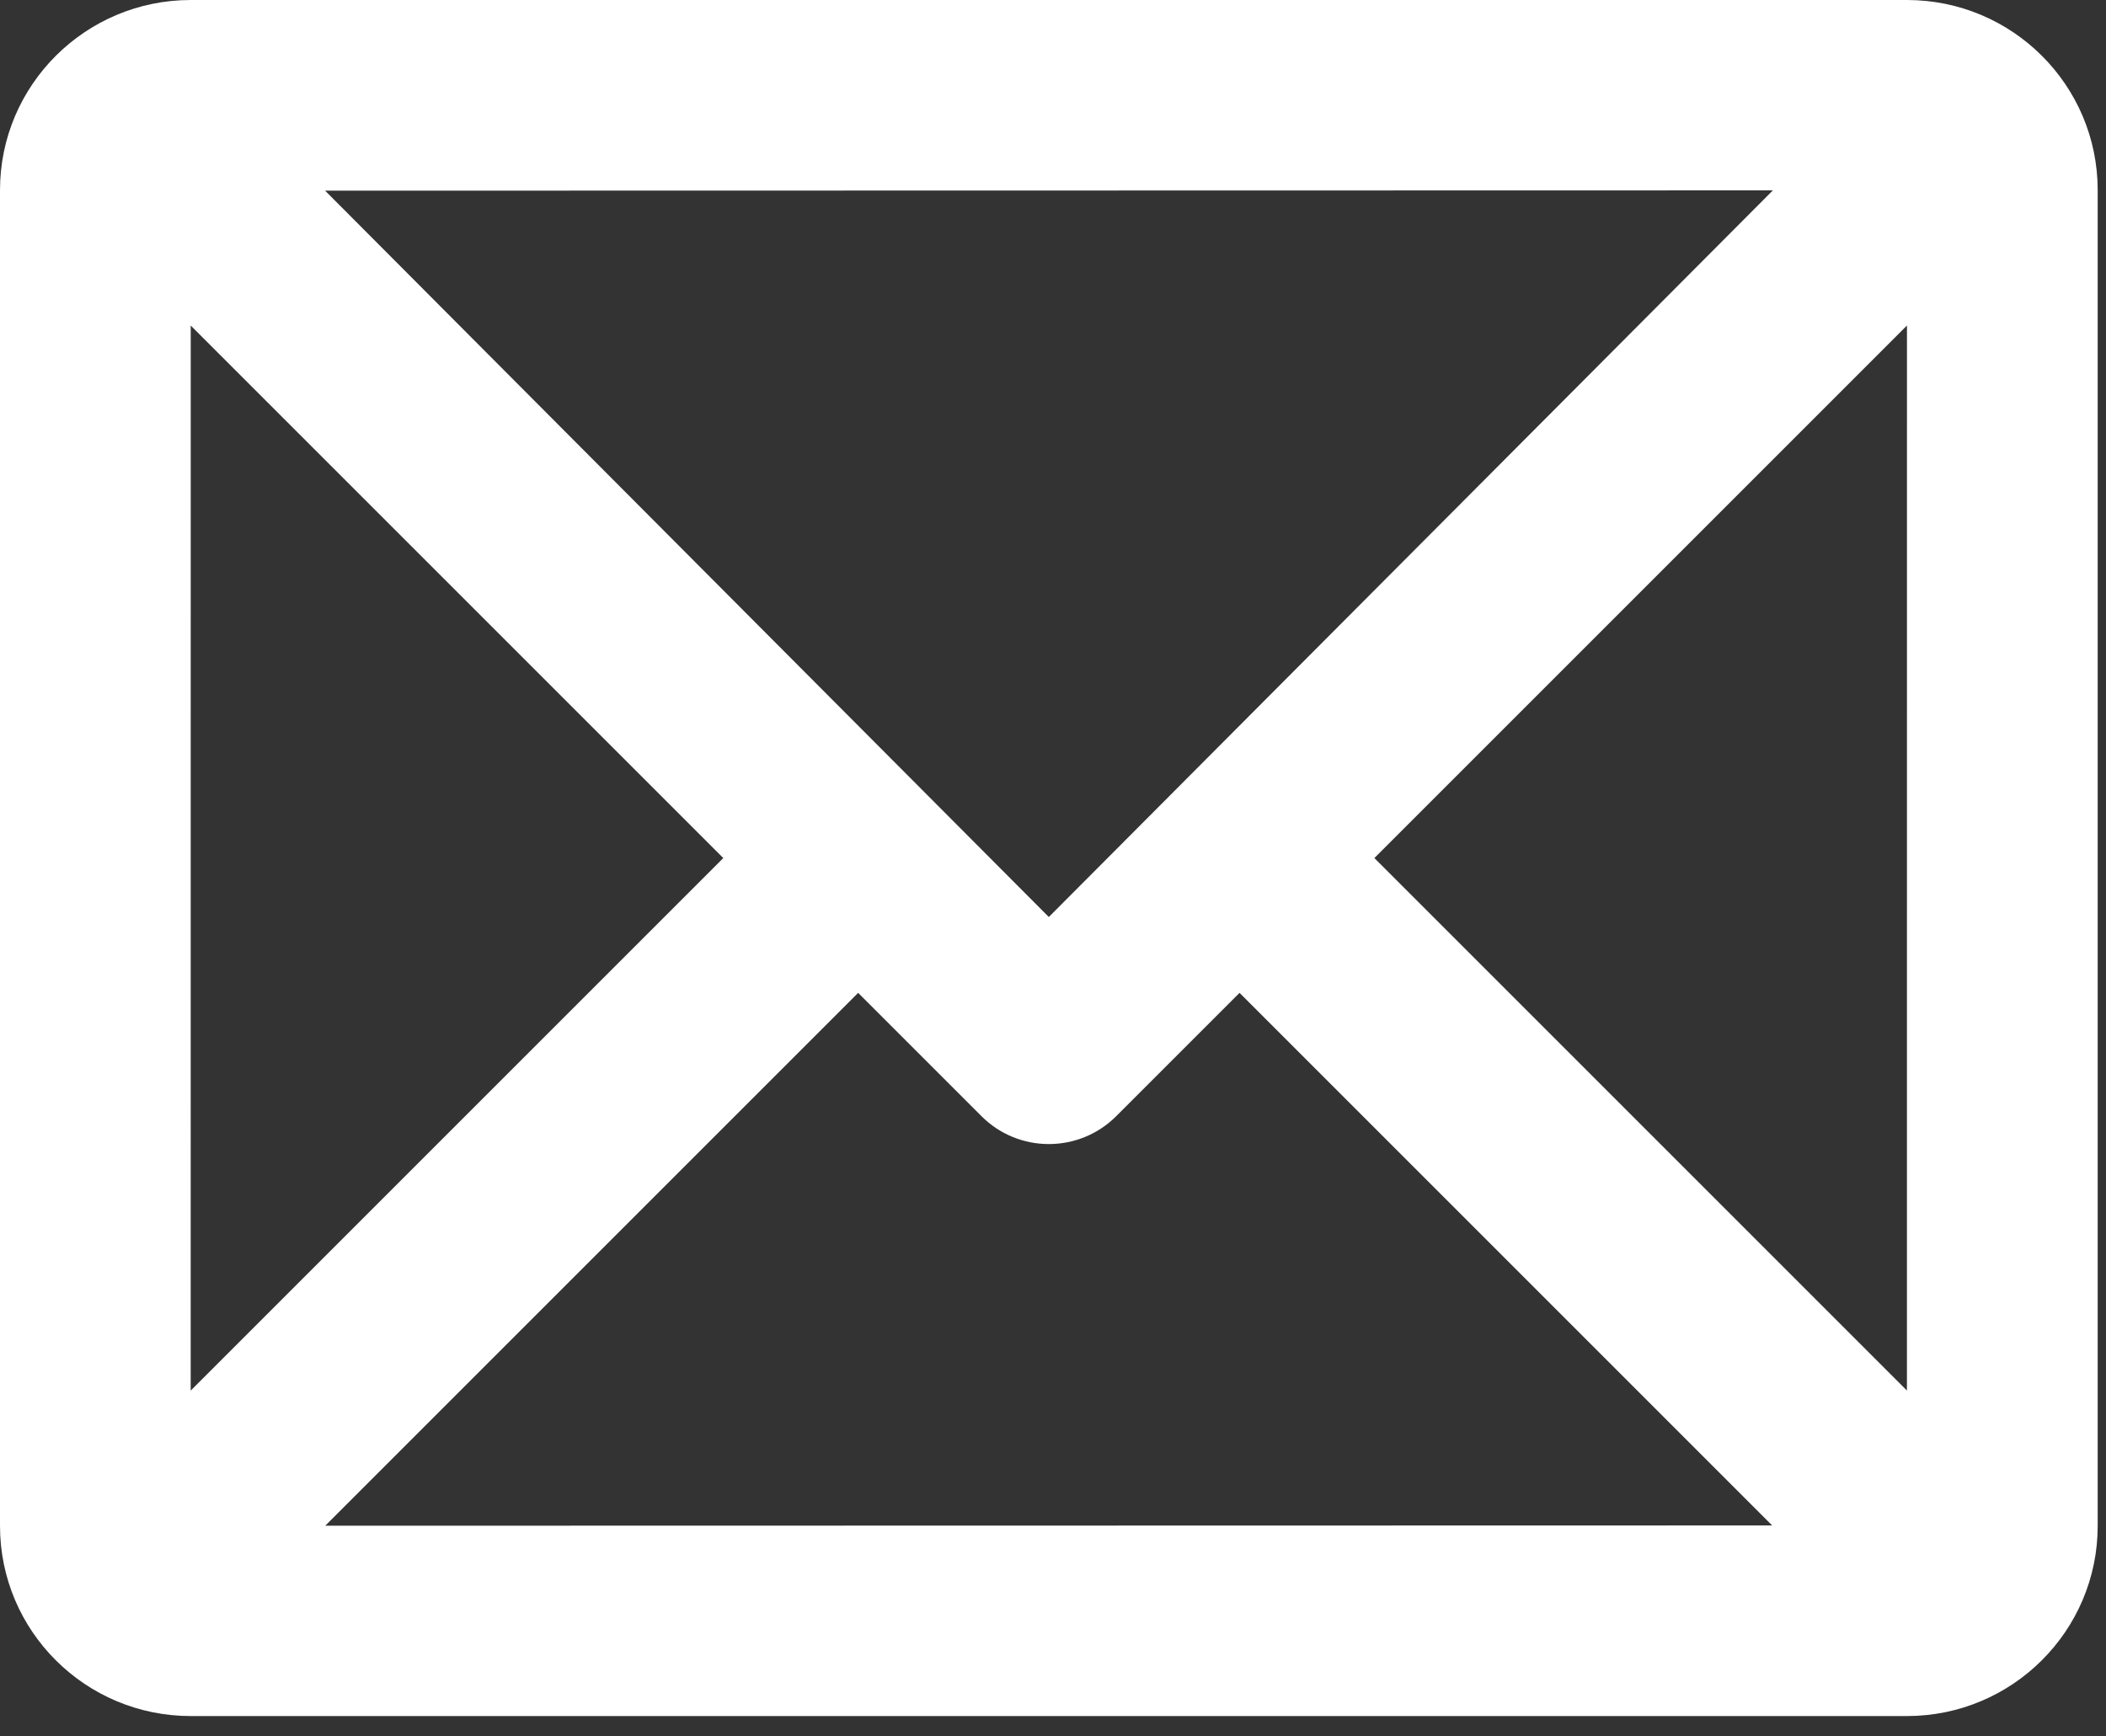 <?xml version="1.0" encoding="UTF-8" standalone="no"?><!DOCTYPE svg PUBLIC "-//W3C//DTD SVG 1.1//EN" "http://www.w3.org/Graphics/SVG/1.1/DTD/svg11.dtd"><svg width="100%" height="100%" viewBox="0 0 57 47" version="1.1" xmlns="http://www.w3.org/2000/svg" xmlns:xlink="http://www.w3.org/1999/xlink" xml:space="preserve" xmlns:serif="http://www.serif.com/" style="fill-rule:evenodd;clip-rule:evenodd;stroke-linejoin:round;stroke-miterlimit:1.414;"><rect x="0" y="0" width="57" height="47" fill="#333333" stroke="none"/><path d="M33.549,26.875l-3.337,3.337c-1.008,1.008 -2.642,1.008 -3.649,0l-3.337,-3.337l-14.423,14.424l39.161,-0.008l-14.415,-14.416Zm18.064,-18.064l-14.415,14.415l14.414,14.414l0.001,-28.829Zm-32.037,14.415l-14.414,-14.414l-0.001,28.829l14.415,-14.415Zm8.811,1.596l19.597,-19.669l-39.185,0.008l19.588,19.661Zm-23.223,-24.822l46.447,0c2.851,0 5.164,2.304 5.164,5.148l0,36.155c0,2.843 -2.314,5.148 -5.164,5.148l-46.447,0c-2.852,0 -5.164,-2.303 -5.164,-5.148l0,-36.155c0,-2.843 2.314,-5.148 5.164,-5.148" style="fill:#fff;"/></svg>